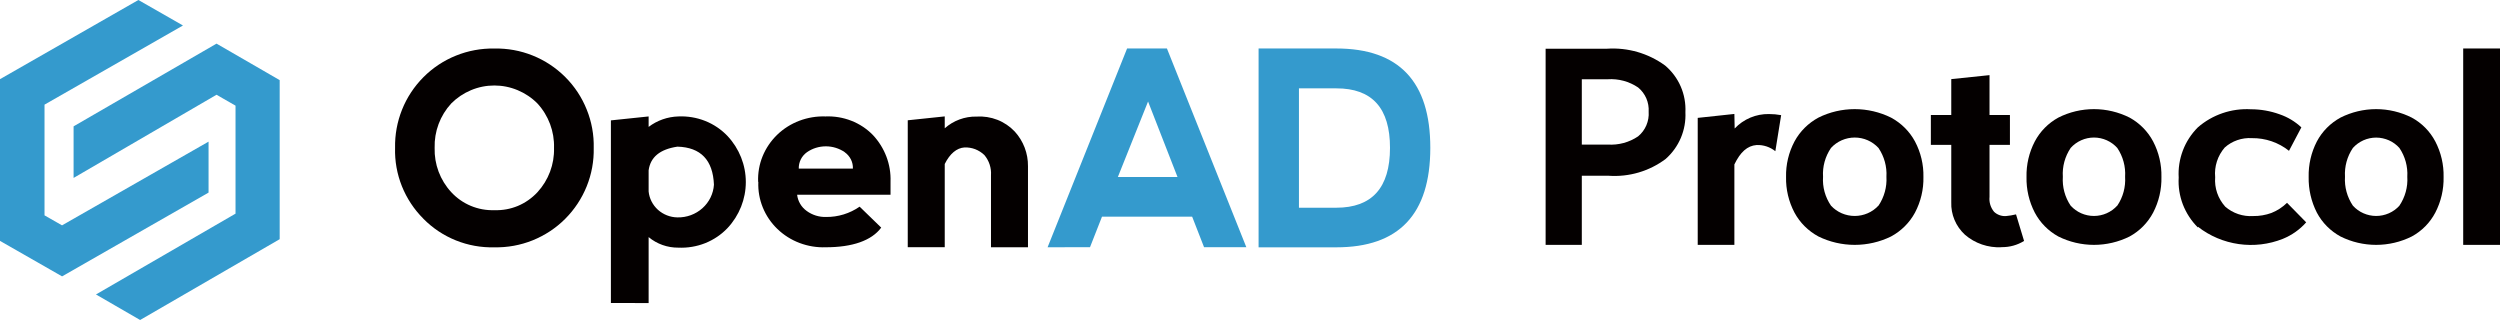 <svg width="250" height="32" viewBox="0 0 250 32" fill="none" xmlns="http://www.w3.org/2000/svg">
<g clip-path="url(#clip0_411_2)">
<path d="M20.852 14.166L6.203 22.535L4.452 21.535V10.465L18.296 2.549L13.839 0L0 7.916V24.089L6.208 27.637L20.856 19.259V14.166H20.852Z" fill="#349ACD"/>
<path d="M21.652 4.363L7.359 12.634V17.793L21.652 9.475L23.553 10.566V21.364L9.597 29.446L14.012 32L27.968 23.918V8.013L21.652 4.363Z" fill="#349ACD"/>
<path d="M75.813 18.163C75.781 17.298 75.93 16.437 76.258 15.632C76.586 14.827 77.082 14.096 77.714 13.481C78.346 12.87 79.104 12.389 79.938 12.075C80.771 11.76 81.66 11.612 82.555 11.644C83.435 11.607 84.315 11.755 85.134 12.075C85.954 12.394 86.689 12.884 87.292 13.504C88.482 14.776 89.114 16.446 89.053 18.158V19.472H79.713C79.746 19.791 79.853 20.106 80.017 20.383C80.181 20.666 80.406 20.906 80.677 21.101C81.23 21.503 81.909 21.716 82.602 21.697C83.805 21.711 84.984 21.346 85.963 20.666L88.121 22.761C87.157 24.066 85.233 24.727 82.573 24.727C81.679 24.76 80.79 24.612 79.956 24.297C79.123 23.983 78.365 23.502 77.733 22.891C77.101 22.28 76.604 21.549 76.277 20.74C75.949 19.935 75.799 19.074 75.832 18.209L75.813 18.163ZM84.479 15.22C83.926 14.841 83.266 14.633 82.588 14.633C81.909 14.633 81.249 14.836 80.696 15.22C80.434 15.41 80.219 15.655 80.078 15.942C79.938 16.229 79.868 16.544 79.877 16.858H85.289C85.303 16.539 85.233 16.224 85.092 15.942C84.947 15.655 84.736 15.41 84.469 15.22H84.479Z" fill="#040000"/>
<path d="M42.335 21.868C41.408 20.943 40.678 19.837 40.191 18.625C39.704 17.409 39.47 16.104 39.508 14.795C39.48 13.486 39.718 12.181 40.205 10.964C40.692 9.748 41.422 8.642 42.349 7.712C43.276 6.782 44.381 6.051 45.599 5.561C46.816 5.07 48.117 4.83 49.428 4.853C50.743 4.825 52.05 5.061 53.267 5.552C54.489 6.042 55.594 6.773 56.525 7.703C57.457 8.633 58.187 9.738 58.674 10.96C59.166 12.176 59.404 13.486 59.372 14.8C59.4 16.113 59.161 17.418 58.669 18.635C58.178 19.851 57.447 20.957 56.516 21.887C55.589 22.817 54.479 23.543 53.262 24.034C52.045 24.524 50.739 24.76 49.423 24.732C48.108 24.765 46.802 24.529 45.584 24.038C44.367 23.548 43.262 22.812 42.335 21.873V21.868ZM49.442 21.017C50.243 21.045 51.043 20.901 51.788 20.592C52.527 20.282 53.192 19.814 53.74 19.227C54.849 18.024 55.449 16.433 55.402 14.795C55.453 13.152 54.854 11.552 53.74 10.344C53.178 9.775 52.504 9.327 51.764 9.017C51.024 8.707 50.233 8.549 49.433 8.549C48.632 8.549 47.841 8.707 47.101 9.017C46.362 9.327 45.692 9.775 45.126 10.344C44.011 11.552 43.417 13.148 43.464 14.786C43.417 16.423 44.011 18.015 45.126 19.218C45.673 19.81 46.338 20.277 47.083 20.587C47.827 20.897 48.627 21.045 49.433 21.017H49.451H49.442Z" fill="#040000"/>
<path d="M61.09 30.297V12.038L64.863 11.644V12.69C65.715 12.042 66.754 11.677 67.831 11.644C68.749 11.603 69.666 11.755 70.518 12.093C71.37 12.431 72.133 12.949 72.756 13.606C73.931 14.864 74.582 16.502 74.582 18.204C74.582 19.907 73.931 21.545 72.756 22.803C72.133 23.46 71.366 23.978 70.518 24.316C69.666 24.654 68.749 24.806 67.831 24.765C66.745 24.774 65.687 24.399 64.863 23.71V30.307L61.09 30.297ZM64.863 17.025V19.148C64.933 19.851 65.266 20.499 65.795 20.98C66.328 21.457 67.021 21.73 67.742 21.739C68.669 21.762 69.563 21.429 70.247 20.818C70.926 20.208 71.338 19.366 71.394 18.468C71.295 16.021 70.088 14.73 67.742 14.665C65.987 14.929 65.046 15.711 64.863 17.029V17.025Z" fill="#040000"/>
<path d="M94.474 16.409V24.718H90.775V12.028L94.474 11.64V12.829C95.345 12.056 96.482 11.635 97.653 11.658C98.364 11.612 99.076 11.723 99.741 11.982C100.401 12.241 101 12.648 101.482 13.162C102.344 14.11 102.812 15.345 102.798 16.622V24.727H99.099V17.534C99.151 16.798 98.912 16.072 98.439 15.507C98.177 15.253 97.863 15.054 97.522 14.92C97.18 14.79 96.81 14.73 96.445 14.744C95.672 14.8 94.989 15.359 94.469 16.409H94.474Z" fill="#040000"/>
<path d="M104.759 24.727L112.709 4.848H116.693L124.632 24.718H120.405L119.216 21.669H110.199L109.001 24.718L104.764 24.727H104.759ZM114.806 10.15L111.786 17.7H117.751L114.806 10.15Z" fill="#349ACD"/>
<path d="M125.859 24.727V4.848H133.626C139.904 4.848 143.036 8.165 143.031 14.795C143.026 21.424 139.89 24.737 133.626 24.732H125.859V24.727ZM133.626 20.772C137.203 20.772 138.996 18.778 139 14.795C139.005 10.812 137.217 8.827 133.626 8.836H129.895V20.772H133.626Z" fill="#349ACD"/>
<path d="M173.47 12.847C173.91 12.38 174.439 12.014 175.029 11.765C175.619 11.515 176.256 11.395 176.893 11.404C177.305 11.404 177.712 11.441 178.115 11.515L177.534 15.119C177.005 14.698 176.345 14.476 175.666 14.503C174.734 14.568 174.032 15.211 173.438 16.442V24.487H169.772V11.788L173.438 11.395L173.466 12.847H173.47Z" fill="#040000"/>
<path d="M200.16 24.723C198.816 24.792 197.496 24.343 196.49 23.469C196.04 23.053 195.684 22.549 195.45 21.989C195.216 21.429 195.104 20.828 195.127 20.226V14.489H193.086V11.501H195.127V7.911L198.952 7.513V11.501H200.993V14.489H198.952V19.689C198.896 20.226 199.06 20.758 199.406 21.179C199.561 21.327 199.743 21.438 199.945 21.512C200.146 21.586 200.361 21.619 200.577 21.609C200.923 21.577 201.265 21.521 201.602 21.438L202.407 24.094C201.738 24.51 200.956 24.727 200.16 24.714V24.723Z" fill="#040000"/>
<path d="M181.846 23.649C180.825 23.099 179.992 22.271 179.449 21.262C178.868 20.161 178.578 18.935 178.606 17.7C178.578 16.465 178.868 15.244 179.449 14.147C179.992 13.139 180.825 12.31 181.846 11.76C182.969 11.2 184.215 10.913 185.474 10.913C186.733 10.913 187.979 11.205 189.102 11.76C190.123 12.31 190.956 13.139 191.499 14.147C192.08 15.244 192.37 16.465 192.342 17.7C192.37 18.935 192.08 20.161 191.499 21.262C190.956 22.271 190.123 23.099 189.102 23.649C187.979 24.2 186.733 24.487 185.474 24.487C184.215 24.487 182.969 24.2 181.846 23.649ZM187.848 20.568C188.423 19.713 188.704 18.699 188.643 17.677C188.704 16.659 188.423 15.646 187.848 14.795C187.548 14.471 187.183 14.207 186.775 14.027C186.368 13.847 185.923 13.754 185.474 13.754C185.025 13.754 184.584 13.847 184.172 14.027C183.765 14.207 183.4 14.466 183.1 14.795C182.52 15.646 182.239 16.659 182.305 17.677C182.234 18.699 182.515 19.717 183.1 20.568C183.4 20.892 183.765 21.151 184.172 21.327C184.58 21.503 185.025 21.596 185.469 21.596C185.914 21.596 186.359 21.503 186.766 21.327C187.173 21.151 187.539 20.892 187.838 20.568H187.848Z" fill="#040000"/>
<path d="M205.834 23.649C204.832 23.099 204.013 22.271 203.479 21.262C202.908 20.161 202.623 18.935 202.651 17.7C202.623 16.465 202.908 15.244 203.479 14.147C204.013 13.139 204.828 12.31 205.834 11.76C206.939 11.2 208.161 10.913 209.397 10.913C210.633 10.913 211.855 11.205 212.96 11.76C213.961 12.31 214.781 13.139 215.314 14.147C215.886 15.244 216.171 16.465 216.143 17.7C216.171 18.935 215.886 20.161 215.314 21.262C214.781 22.271 213.966 23.099 212.96 23.649C211.855 24.2 210.633 24.487 209.397 24.487C208.161 24.487 206.939 24.2 205.834 23.649ZM211.728 20.568C212.304 19.717 212.576 18.699 212.51 17.677C212.576 16.659 212.3 15.646 211.728 14.795C211.438 14.471 211.078 14.207 210.675 14.027C210.272 13.847 209.837 13.754 209.397 13.754C208.957 13.754 208.521 13.847 208.119 14.027C207.716 14.207 207.36 14.466 207.066 14.795C206.494 15.646 206.218 16.659 206.284 17.677C206.218 18.699 206.49 19.717 207.066 20.568C207.36 20.892 207.721 21.151 208.119 21.327C208.517 21.503 208.957 21.596 209.392 21.596C209.828 21.596 210.268 21.503 210.666 21.327C211.064 21.151 211.424 20.892 211.719 20.568H211.728Z" fill="#040000"/>
<path d="M234.05 23.649C233.043 23.099 232.219 22.271 231.686 21.262C231.124 20.161 230.843 18.935 230.866 17.7C230.838 16.465 231.119 15.248 231.686 14.147C232.219 13.139 233.043 12.31 234.05 11.76C235.155 11.205 236.372 10.913 237.613 10.913C238.853 10.913 240.07 11.205 241.175 11.76C242.182 12.306 243.001 13.139 243.53 14.147C244.101 15.244 244.387 16.465 244.359 17.7C244.387 18.935 244.101 20.161 243.53 21.262C243.001 22.271 242.182 23.104 241.175 23.649C240.07 24.2 238.853 24.487 237.613 24.487C236.372 24.487 235.155 24.2 234.05 23.649ZM239.939 20.568C240.515 19.717 240.796 18.699 240.73 17.677C240.791 16.655 240.515 15.646 239.939 14.795C239.649 14.471 239.289 14.207 238.891 14.031C238.493 13.856 238.053 13.759 237.617 13.759C237.182 13.759 236.742 13.851 236.339 14.031C235.937 14.212 235.581 14.471 235.29 14.795C234.715 15.642 234.438 16.655 234.499 17.677C234.434 18.699 234.715 19.717 235.29 20.568C235.585 20.892 235.941 21.151 236.344 21.327C236.746 21.503 237.177 21.596 237.617 21.596C238.057 21.596 238.488 21.503 238.891 21.327C239.293 21.151 239.649 20.892 239.944 20.568H239.939Z" fill="#040000"/>
<path d="M219.785 22.743C219.13 22.09 218.619 21.304 218.287 20.448C217.959 19.588 217.814 18.672 217.87 17.756C217.814 16.835 217.959 15.914 218.287 15.049C218.615 14.184 219.125 13.398 219.785 12.736C221.241 11.469 223.151 10.816 225.094 10.927C226.073 10.927 227.046 11.098 227.964 11.431C228.774 11.709 229.513 12.153 230.136 12.736L228.9 15.082C227.852 14.244 226.541 13.796 225.188 13.814C224.691 13.782 224.2 13.851 223.732 14.013C223.264 14.175 222.838 14.425 222.472 14.753C222.121 15.16 221.854 15.632 221.691 16.141C221.527 16.65 221.466 17.187 221.517 17.719C221.475 18.251 221.541 18.787 221.714 19.292C221.887 19.796 222.163 20.263 222.524 20.666C222.903 20.994 223.343 21.248 223.825 21.41C224.303 21.572 224.813 21.637 225.319 21.605C225.941 21.614 226.564 21.508 227.145 21.295C227.73 21.064 228.259 20.716 228.704 20.282L230.618 22.234C229.982 22.956 229.181 23.52 228.282 23.886C226.887 24.441 225.366 24.621 223.877 24.408C222.388 24.195 220.979 23.603 219.804 22.683L219.785 22.747V22.743Z" fill="#040000"/>
<path d="M246.32 4.848H250V24.487H246.32V4.848Z" fill="#040000"/>
<path d="M154.562 24.487H158.181V17.575H160.858C162.904 17.719 164.931 17.122 166.565 15.896C167.225 15.313 167.745 14.591 168.087 13.782C168.429 12.972 168.583 12.098 168.541 11.223C168.583 10.344 168.424 9.461 168.073 8.651C167.722 7.842 167.188 7.124 166.509 6.551C164.833 5.329 162.773 4.733 160.699 4.871H154.562V24.491V24.487ZM158.181 7.925H160.774C161.851 7.855 162.918 8.142 163.813 8.748C164.168 9.04 164.449 9.414 164.632 9.835C164.814 10.257 164.894 10.719 164.866 11.177C164.899 11.64 164.819 12.102 164.636 12.533C164.454 12.958 164.173 13.338 163.813 13.634C162.923 14.24 161.851 14.527 160.774 14.457H158.181V7.925Z" fill="#040000"/>
</g>
<defs>
<clipPath id="clip0_411_2">
<rect width="250" height="32" fill="white"/>
</clipPath>
</defs>
</svg>
